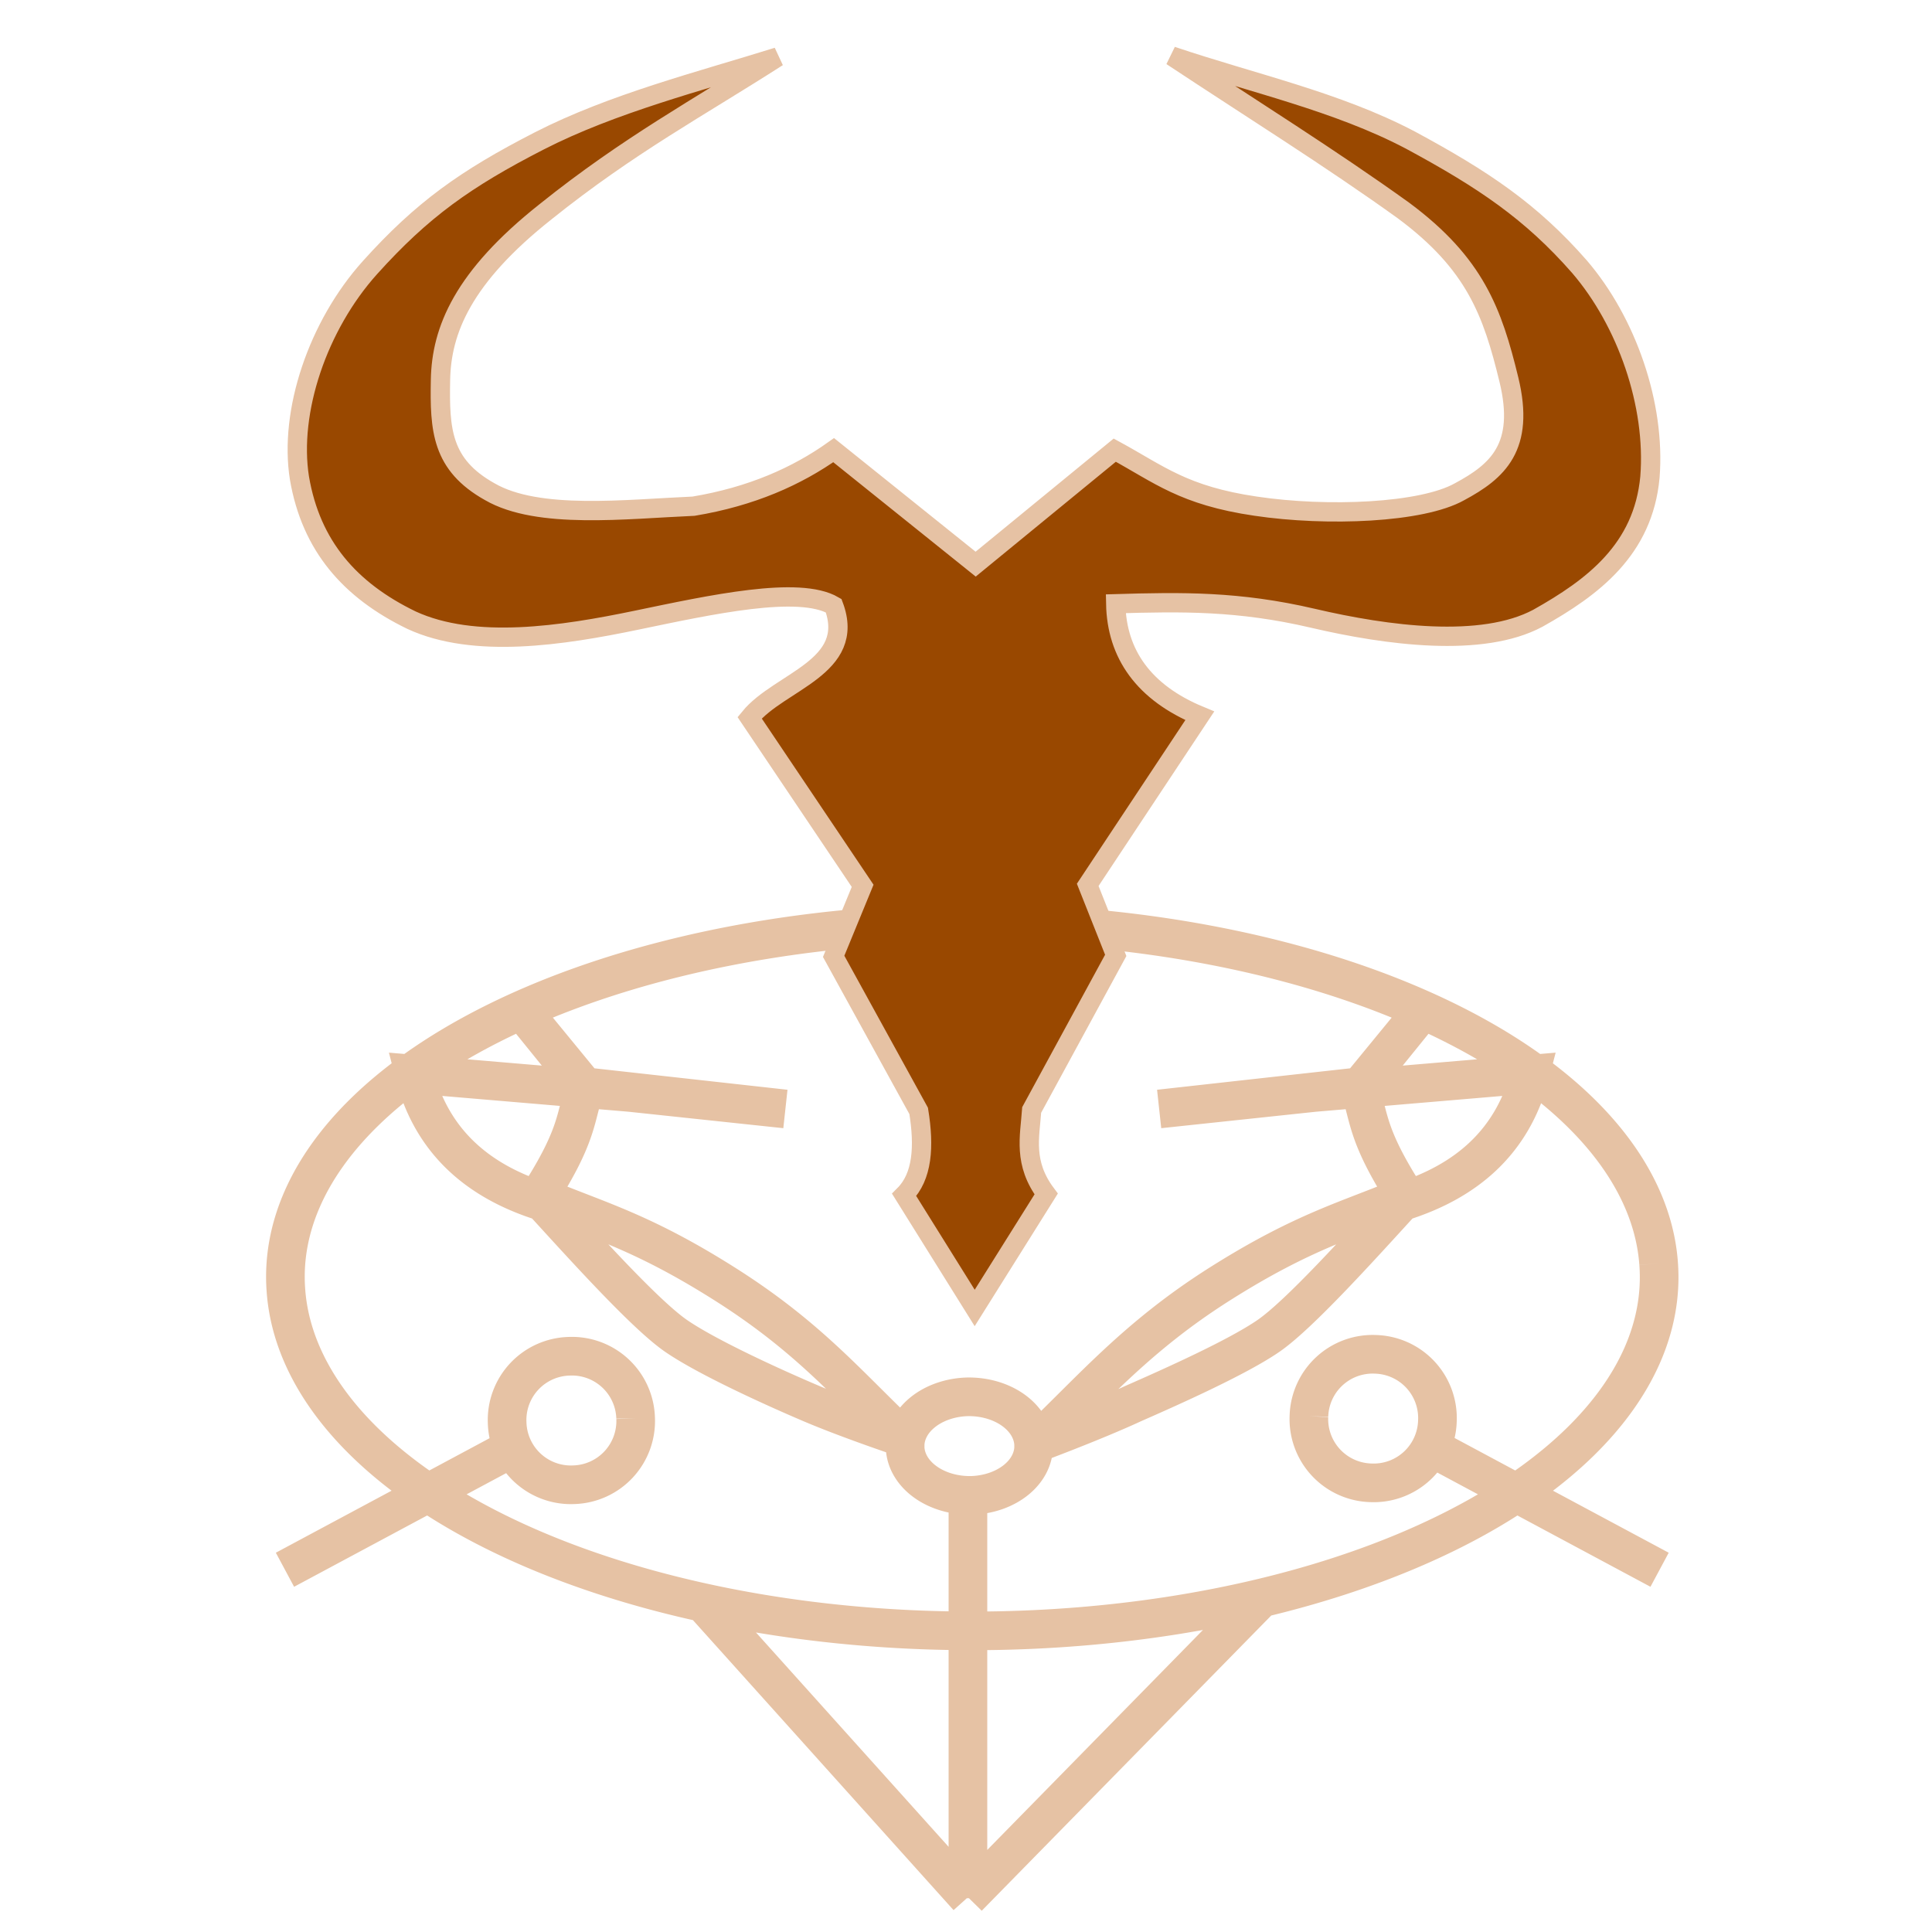 <svg version="1.1" width="200" height="200" viewBox="0 0 200 200"
   xmlns="http://www.w3.org/2000/svg"
   xmlns:svg="http://www.w3.org/2000/svg">
   <path style="fill:none;stroke:#e6c2a4;stroke-width:4" d="m 148.1,149.8 23.7,12.7 z m -12.6,-3.2 a 6.6,6.6 0 0 0 6.4,6.9 6.6,6.6 0 0 0 6.9,-6.4 6.6,6.6 0 0 0 -6.4,-6.9 6.6,6.6 0 0 0 -6.9,6.4 m -28.5,2.9 c 0,0 6.2,-2.3 10.3,-4.2 4.1,-1.8 10.8,-4.8 14.0,-7.0 3.2,-2.2 9.5,-9.2 13.8,-13.9 6.7,-2.1 11.5,-6.2 13.3,-13.2 l -17.7,1.5 6.4,-7.9 -6.4,7.8 -20.7,2.2 20.7,-2.3 c 1.1,3.2 0.7,4.9 4.8,11.3 -5.9,2.5 -10.5,3.6 -19.2,9.1 -8.7,5.5 -13.3,11.0 -19.3,16.7 z m -53.8,0.3 -23.7,12.7 z m 47.0,46.6 -27.5,-30.6 z m 30.4,-31.0 -30.4,31.0 z M 100.2,154.8 v 41.7 z m 71.5,-24.0 A 71.1,36.6 0 0 1 103.4,168.8 71.1,36.6 0 0 1 29.6,133.6 71.1,36.6 0 0 1 97.9,95.6 71.1,36.6 0 0 1 171.7,130.8 m -105.9,16.0 a 6.6,6.6 0 0 1 -6.4,6.9 6.6,6.6 0 0 1 -6.9,-6.4 6.6,6.6 0 0 1 6.4,-6.9 6.6,6.6 0 0 1 6.9,6.4 m 41.2,2.7 a 6.7,5.1 0 0 1 -6.4,5.3 6.7,5.1 0 0 1 -6.9,-4.9 6.7,5.1 0 0 1 6.4,-5.3 6.7,5.1 0 0 1 6.9,4.9 m -13.3,-0.6 c 0,0 -5.7,-1.9 -9.7,-3.6 -4.0,-1.7 -10.8,-4.8 -14.0,-7.0 -3.2,-2.2 -9.5,-9.2 -13.8,-13.9 -6.7,-2.1 -11.5,-6.2 -13.3,-13.2 l 17.7,1.5 -6.4,-7.9 6.4,7.8 20.7,2.2 -20.7,-2.3 c -1.1,3.2 -0.7,4.9 -4.8,11.3 5.9,2.5 10.5,3.6 19.2,9.1 8.7,5.5 12.7,10.4 18.7,16.1 z" />
   <path style="fill:#994800;stroke:#e6c2a4;stroke-width:2" d="M 100.9,135.4 93.6,123.7 c 1.9,-1.9 2.1,-5.0 1.5,-8.7 L 86.3,99.0 89.3,91.7 77.6,74.3 c 3.1,-3.8 11.1,-5.2 8.7,-11.6 -3.6,-2.1 -12.7,-0.1 -20.4,1.5 -7.7,1.6 -16.8,3.0 -23.3,0 C 36.2,61.1 32.2,56.5 31.0,49.5 29.9,42.6 32.9,33.7 38.3,27.7 43.7,21.7 48.2,18.5 55.8,14.6 63.4,10.7 72.5,8.4 80.5,5.9 72.4,11.1 65.1,15.0 56.5,21.9 47.9,28.7 45.7,34.2 45.6,39.3 c -0.1,5.2 0.1,8.8 5.1,11.6 5.0,2.9 14.1,1.8 21.1,1.5 C 77.8,51.4 82.5,49.3 86.3,46.6 L 101.0,58.4 115.4,46.6 c 4.6,2.5 7.1,4.7 14.6,5.8 7.4,1.1 17.2,0.7 21.1,-1.5 3.9,-2.1 6.8,-4.6 5.1,-11.6 -1.7,-7.0 -3.5,-12.0 -10.9,-17.5 -7.5,-5.4 -16.0,-10.7 -24.0,-16.0 8.3,2.8 17.1,4.7 24.7,8.7 7.6,4.1 12.5,7.4 17.5,13.1 4.9,5.7 7.9,14.3 7.3,21.8 -0.7,7.5 -5.9,11.4 -11.6,14.6 -5.8,3.1 -15.6,1.8 -23.3,0 -7.7,-1.8 -13.6,-1.7 -20.4,-1.5 0.1,5.2 2.9,9.2 8.7,11.6 l -11.6,17.5 2.9,7.3 -8.7,16.0 c -0.2,2.8 -0.9,5.5 1.5,8.7 z" />
</svg>
